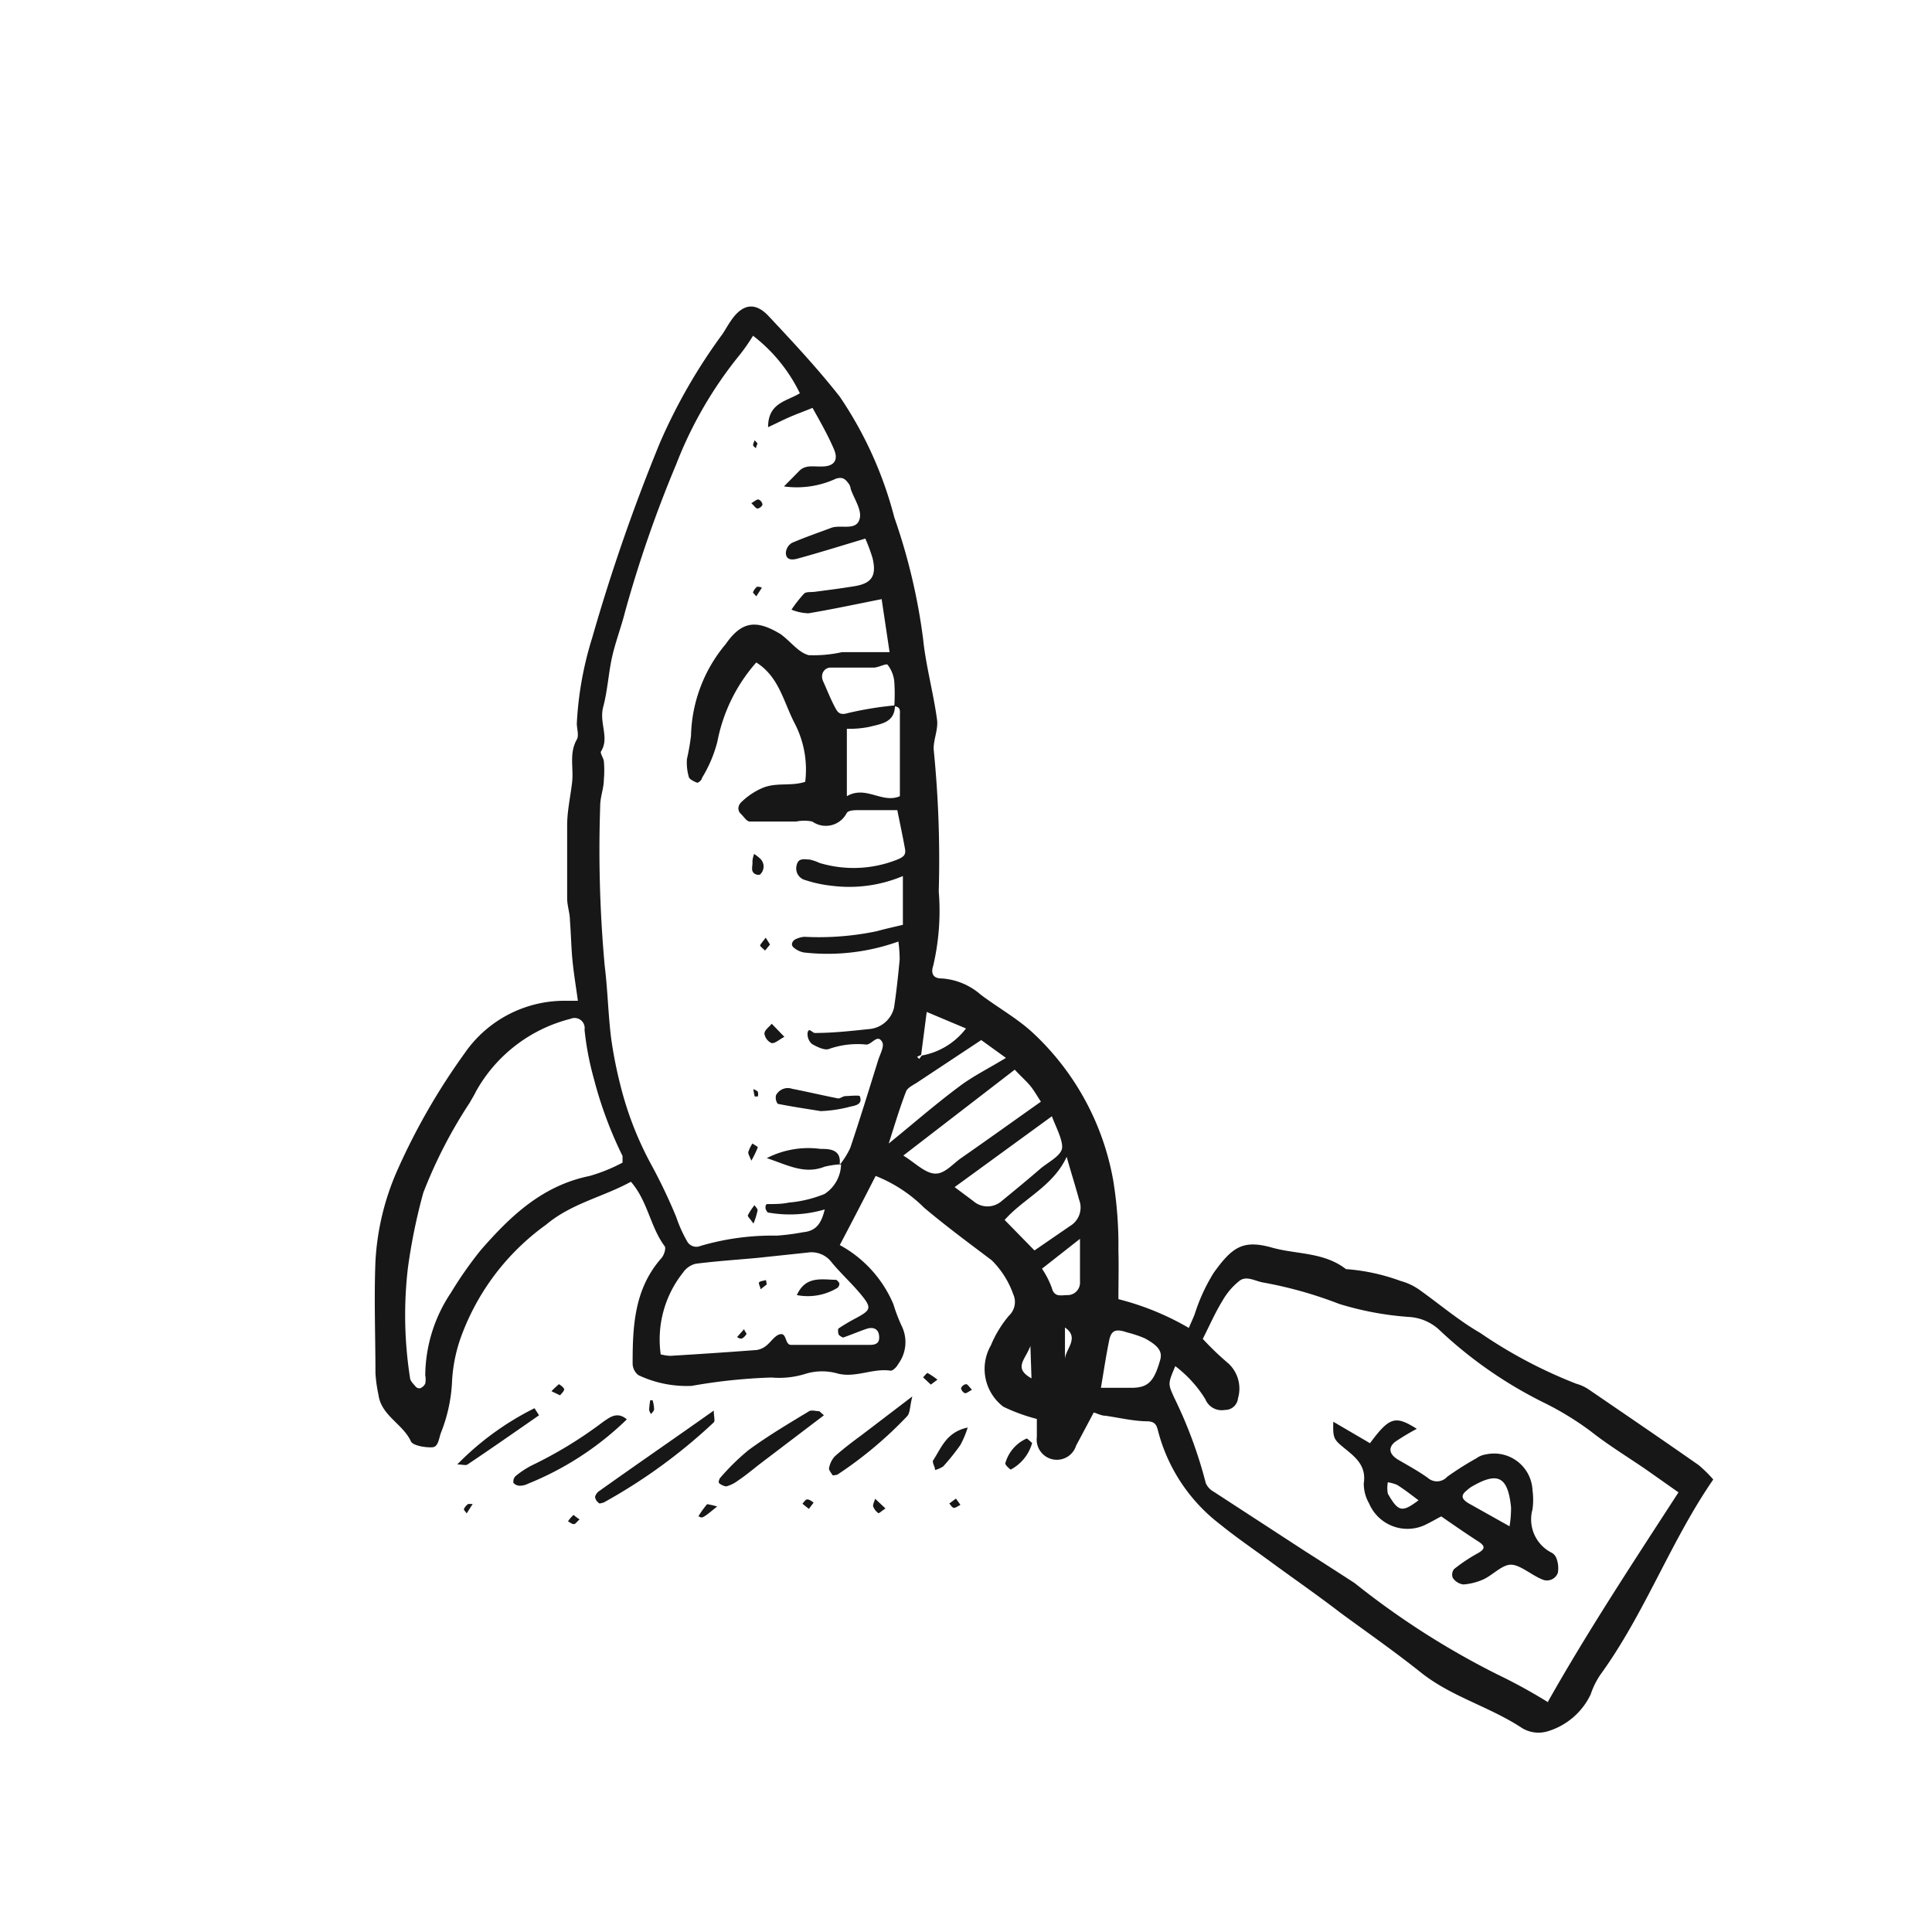 <svg xmlns="http://www.w3.org/2000/svg" viewBox="0 0 90 90"><defs><style>.cls-1{fill:#171717;}</style></defs><g id="Layer_11" data-name="Layer 11"><path class="cls-1" d="M52.1,60.52a12.65,12.65,0,0,1,3.28,1.34c.09-.22.2-.44.28-.66a8.44,8.44,0,0,1,.88-1.91c.87-1.21,1.37-1.55,2.72-1.17,1.14.32,2.41.2,3.44,1a9.31,9.31,0,0,1,2.54.55,2.79,2.79,0,0,1,.89.42c.94.67,1.83,1.43,2.82,2a22.06,22.06,0,0,0,4.48,2.37,2,2,0,0,1,.57.26c1.71,1.17,3.43,2.34,5.13,3.53a6.05,6.05,0,0,1,.68.67c-2,2.9-3.19,6.25-5.27,9.11a3.76,3.76,0,0,0-.44.9,3.25,3.25,0,0,1-2,1.72,1.48,1.48,0,0,1-1.18-.14c-1.51-1-3.26-1.45-4.68-2.56-1.25-1-2.53-1.89-3.81-2.83-1-.77-2.08-1.52-3.12-2.28-.84-.62-1.71-1.21-2.51-1.86a8,8,0,0,1-2.85-4.31c-.07-.28-.13-.43-.46-.46-.66,0-1.31-.16-2-.26-.19,0-.38-.11-.54-.15-.27.51-.53,1-.82,1.54a.94.94,0,0,1-1.83-.4c0-.29,0-.58,0-.84a8.34,8.34,0,0,1-1.56-.57,2.21,2.21,0,0,1-.58-2.86A5.27,5.27,0,0,1,47,61.29a.87.87,0,0,0,.2-1,4.18,4.18,0,0,0-1-1.58c-1.06-.8-2.13-1.59-3.15-2.45a6.67,6.67,0,0,0-2.26-1.48Q40,56.33,39.12,58a5.63,5.63,0,0,1,2.5,2.76,7.6,7.6,0,0,0,.38,1,1.71,1.71,0,0,1-.15,1.77c-.07.14-.26.34-.37.32-.82-.12-1.6.34-2.44.14a2.62,2.62,0,0,0-1.49,0,4.08,4.08,0,0,1-1.61.18,25.78,25.78,0,0,0-3.72.39,5.26,5.26,0,0,1-2.48-.5.7.7,0,0,1-.27-.53c0-1.77.08-3.49,1.34-4.92.12-.13.23-.46.15-.56-.67-.9-.78-2.09-1.57-3-1.29.71-2.76,1-3.95,2a11.11,11.11,0,0,0-4,5.33,7.26,7.26,0,0,0-.38,1.93,7.31,7.31,0,0,1-.51,2.41c-.11.28-.12.68-.41.7s-.91-.07-1-.28c-.38-.82-1.38-1.19-1.51-2.17a6.61,6.61,0,0,1-.14-1c0-1.74-.07-3.48,0-5.21a12.07,12.07,0,0,1,1-4.2,30.41,30.41,0,0,1,3.15-5.49,5.65,5.65,0,0,1,4.7-2.45l.58,0c-.09-.66-.19-1.26-.25-1.86s-.07-1.26-.12-1.88c0-.33-.12-.66-.13-1,0-1.14,0-2.29,0-3.43,0-.66.15-1.32.23-2s-.15-1.35.22-2c.11-.19,0-.5,0-.75a16.09,16.09,0,0,1,.72-4,86.78,86.78,0,0,1,3.15-9.07,26,26,0,0,1,2.91-5.06c.14-.21.26-.43.4-.63.53-.78,1.12-.89,1.75-.22C37,16,38.1,17.18,39.12,18.48a18,18,0,0,1,2.54,5.62A27.93,27.93,0,0,1,43,29.75c.13,1.27.48,2.51.65,3.77.07.47-.2,1-.15,1.45a51.22,51.22,0,0,1,.23,6.55A11.22,11.22,0,0,1,43.47,45c-.09.26-.07.59.41.58a3.07,3.07,0,0,1,1.8.75c.79.6,1.68,1.09,2.41,1.76A12.32,12.32,0,0,1,51.86,55a18.79,18.79,0,0,1,.24,3.25C52.12,59,52.1,59.74,52.1,60.52ZM42.94,49.17A3.33,3.33,0,0,0,45,47.91l-1.83-.77-.26,2-.19.09.1.1ZM41.66,32.9a8.67,8.67,0,0,0,0-1.14,1.52,1.52,0,0,0-.31-.79c-.06-.08-.41.12-.64.13-.42,0-.84,0-1.27,0-.25,0-.51,0-.76,0s-.5.28-.33.65.35.84.57,1.24c.1.19.21.34.57.23a16,16,0,0,1,2.2-.36c0,.81-.66.86-1.19,1a4.76,4.76,0,0,1-1.05.09v3.14c.89-.52,1.64.36,2.47,0V33.37C41.91,33.18,42,32.93,41.66,32.9ZM39.11,54.27a3.8,3.8,0,0,0,.5-.8c.46-1.37.88-2.74,1.31-4.12.09-.26.28-.62.18-.8-.22-.41-.47.1-.74.11a4,4,0,0,0-1.73.2c-.2.09-.57-.09-.81-.23a.62.62,0,0,1-.2-.51c.05-.29.22,0,.34,0,.87,0,1.74-.1,2.6-.19a1.3,1.3,0,0,0,1.09-1c.11-.74.19-1.49.26-2.23a6.26,6.26,0,0,0-.06-.84,9.79,9.79,0,0,1-4.4.51,1,1,0,0,1-.44-.2c-.19-.13-.12-.29,0-.39a1.12,1.12,0,0,1,.46-.14,13.16,13.16,0,0,0,3.37-.26c.43-.12.86-.21,1.22-.3V40.81a6.44,6.44,0,0,1-3.25.46A6.06,6.06,0,0,1,37.52,41a.56.56,0,0,1-.41-.69c.08-.37.37-.27.6-.27a2.18,2.18,0,0,1,.47.16,5.49,5.49,0,0,0,3.6-.15c.3-.12.43-.22.38-.5-.11-.61-.24-1.21-.36-1.81-.61,0-1.2,0-1.79,0-.2,0-.49,0-.57.14a1.09,1.09,0,0,1-1.6.39,1.87,1.87,0,0,0-.75,0c-.72,0-1.44,0-2.16,0-.15,0-.28-.23-.42-.36s-.16-.34,0-.52a3.26,3.26,0,0,1,1-.68c.66-.28,1.33-.07,2-.29a4.67,4.67,0,0,0-.51-2.76c-.51-1-.72-2.14-1.77-2.8a7.78,7.78,0,0,0-1.81,3.68,6.12,6.12,0,0,1-.72,1.7c0,.1-.18.24-.23.22s-.35-.14-.38-.26a2.39,2.39,0,0,1-.09-.84,10.83,10.83,0,0,0,.19-1.09A6.87,6.87,0,0,1,33.81,30c.75-1.08,1.44-1.14,2.57-.45l.1.08c.39.31.74.77,1.19.89a6,6,0,0,0,1.55-.14c.71,0,1.42,0,2.22,0l-.37-2.47c-1.16.23-2.28.47-3.41.66a2.29,2.29,0,0,1-.79-.17,6.08,6.08,0,0,1,.59-.75c.1-.09.32-.06.48-.08.62-.08,1.24-.16,1.85-.26.82-.13,1.05-.48.86-1.3a7.88,7.88,0,0,0-.34-.92c-1.11.33-2.12.65-3.15.93-.2.06-.56.11-.55-.28a.58.58,0,0,1,.28-.45c.6-.26,1.22-.47,1.83-.7.45-.17,1.19.17,1.33-.44.1-.4-.26-.91-.42-1.37a.57.57,0,0,0-.08-.23c-.15-.2-.27-.36-.61-.25a4.35,4.35,0,0,1-2.42.36l.7-.71c.3-.32.7-.2,1.07-.22.56,0,.78-.29.56-.8-.29-.68-.66-1.32-1-1.93-.41.17-.75.29-1.07.43s-.61.29-1,.47c0-1.14.86-1.2,1.48-1.58a7.51,7.51,0,0,0-2.18-2.68,9.48,9.48,0,0,1-.58.84,18.85,18.85,0,0,0-3,5.15,57.35,57.35,0,0,0-2.38,6.86c-.18.72-.45,1.41-.61,2.13s-.21,1.56-.41,2.31S28.4,34.36,28,35c-.06.08.11.3.13.46a4.84,4.84,0,0,1,0,.85c0,.41-.17.81-.17,1.22A59.6,59.6,0,0,0,28.17,45c.14,1.12.16,2.26.3,3.37a20,20,0,0,0,.43,2.18,15.59,15.59,0,0,0,1.42,3.67,25.39,25.39,0,0,1,1.18,2.47A6.4,6.4,0,0,0,32,57.81a.49.49,0,0,0,.63.23,11.9,11.9,0,0,1,3.56-.48,10.35,10.35,0,0,0,1.23-.16c.64-.06.85-.46,1-1.06a5.76,5.76,0,0,1-2.66.14s-.1-.13-.1-.2,0-.19.09-.19c.34,0,.68,0,1-.07a5.68,5.68,0,0,0,1.66-.4,1.69,1.69,0,0,0,.77-1.38Zm33,25c1.88-3.33,4-6.54,6.08-9.75l-1.52-1.07c-.86-.59-1.75-1.13-2.56-1.77A14,14,0,0,0,72,65.38,20,20,0,0,1,67.1,62a2.27,2.27,0,0,0-1.44-.65,14.4,14.4,0,0,1-3.28-.61,19.19,19.19,0,0,0-3.56-1c-.36-.07-.74-.31-1.06-.09a3.18,3.18,0,0,0-.81.94c-.34.55-.6,1.15-.92,1.78a13.41,13.41,0,0,0,1.2,1.15,1.6,1.6,0,0,1,.44,1.62.6.6,0,0,1-.61.54.82.82,0,0,1-.91-.5,5.68,5.68,0,0,0-1.4-1.54c-.35.83-.34.82-.06,1.45a20.72,20.72,0,0,1,1.48,4,.84.84,0,0,0,.37.4l4.27,2.78c.77.49,1.56,1,2.3,1.48A37.64,37.64,0,0,0,69.75,78,25.32,25.32,0,0,1,72.12,79.3ZM29,54.16c0-.15,0-.23,0-.31a18.76,18.76,0,0,1-1.33-3.58,13.74,13.74,0,0,1-.44-2.3.47.47,0,0,0-.65-.51,7,7,0,0,0-4.4,3.37c-.09.19-.2.36-.3.54a22.15,22.15,0,0,0-2.16,4.19A26.66,26.66,0,0,0,19,59.08a18.91,18.91,0,0,0,.1,5.1c0,.14.16.29.26.41a.23.23,0,0,0,.21.08.43.43,0,0,0,.24-.22,1,1,0,0,0,0-.38A7,7,0,0,1,21,60.23a18.07,18.07,0,0,1,1.4-2c1.38-1.58,2.86-3,5.07-3.45A7.89,7.89,0,0,0,29,54.16Zm1.82,8.94a1.83,1.83,0,0,0,.41.06c1.34-.08,2.67-.17,4-.27a.91.91,0,0,0,.45-.19c.2-.15.35-.4.56-.51.44-.21.29.44.6.46h3.68c.32,0,.47-.11.43-.44s-.3-.39-.54-.32-.76.29-1.14.42c0,0-.17-.08-.2-.14s-.05-.26,0-.29a9,9,0,0,1,.85-.5c.62-.34.69-.45.25-1s-1-1.05-1.44-1.59a1.17,1.17,0,0,0-1.11-.44l-2.36.25c-1,.09-1.9.15-2.85.27a1,1,0,0,0-.59.41A5,5,0,0,0,30.78,63.1ZM47.27,49.83l-5.19,4c.55.34,1,.81,1.46.84s.83-.44,1.23-.72c1.25-.87,2.49-1.76,3.72-2.63-.17-.25-.31-.51-.49-.73S47.56,50.14,47.27,49.83ZM49,52l-4.53,3.3.87.65a1,1,0,0,0,1.32,0c.61-.5,1.22-1,1.82-1.52.37-.31,1-.61,1-1S49.18,52.48,49,52Zm-.81,6.25,1.66-1.14a1,1,0,0,0,.42-1.22c-.17-.63-.37-1.25-.58-2-.64,1.38-2,1.93-2.89,2.94Zm-2.48-9.8-2.93,1.94c-.2.14-.49.26-.57.45-.29.75-.52,1.52-.81,2.43,1.17-.95,2.2-1.85,3.29-2.66.65-.49,1.39-.85,2.17-1.33Zm5.57,16.2h1.41c.8,0,1.07-.29,1.36-1.31.1-.38-.08-.65-.73-1a5.5,5.5,0,0,0-.81-.27c-.53-.18-.74-.11-.84.37C51.52,63.17,51.42,63.86,51.28,64.68Zm-2.74-5.55A4.19,4.19,0,0,1,49,60c.11.43.41.34.69.33a.58.58,0,0,0,.62-.62c0-.62,0-1.23,0-2Zm1.07,4.23c0-.47.71-1,0-1.49Zm-1.56.85L48,62.7C47.76,63.35,47.19,63.72,48.05,64.21Z"/><path class="cls-1" d="M33.25,65.71c0,.24.07.49,0,.55A25.49,25.49,0,0,1,28.11,70c-.07,0-.19.08-.23,0a.39.39,0,0,1-.16-.27.49.49,0,0,1,.22-.29C29.68,68.2,31.43,67,33.25,65.71Z"/><path class="cls-1" d="M29.2,66.12a14.23,14.23,0,0,1-4.61,3,.8.8,0,0,1-.36.09.39.39,0,0,1-.31-.13.35.35,0,0,1,.1-.32,4.3,4.3,0,0,1,.72-.48,19.58,19.58,0,0,0,3.39-2.07C28.37,66.06,28.74,65.72,29.2,66.12Z"/><path class="cls-1" d="M38.38,65.93l-3,2.28c-.32.25-.64.52-1,.76a1.61,1.61,0,0,1-.54.27c-.09,0-.23-.06-.32-.13s0-.18,0-.23a10.59,10.59,0,0,1,1.35-1.33c.9-.66,1.86-1.23,2.82-1.81.11-.07.32,0,.48,0Z"/><path class="cls-1" d="M42.5,65.05c-.12.47-.1.75-.23.91A18.58,18.58,0,0,1,39,68.7c-.06,0-.2.06-.23,0s-.17-.22-.15-.31a1.14,1.14,0,0,1,.26-.54c.4-.36.84-.69,1.26-1Z"/><path class="cls-1" d="M25.11,65.93c-1.11.77-2.21,1.54-3.33,2.29-.08.06-.24,0-.48,0a13.31,13.31,0,0,1,3.6-2.62Z"/><path class="cls-1" d="M45.08,66.5a4.66,4.66,0,0,1-.34.81,10.43,10.43,0,0,1-.8,1,1.33,1.33,0,0,1-.38.17c0-.15-.15-.36-.09-.45C43.86,67.43,44.09,66.71,45.08,66.5Z"/><path class="cls-1" d="M48.08,67.22a2,2,0,0,1-1,1.24s-.25-.19-.25-.29a1.78,1.78,0,0,1,1-1.16C47.84,67,48,67.15,48.08,67.22Z"/><path class="cls-1" d="M33.41,70.18c-.26.2-.42.35-.6.46s-.19,0-.28,0a4.57,4.57,0,0,1,.41-.57S33.16,70.1,33.41,70.18Z"/><path class="cls-1" d="M41.25,70.27c-.17.11-.31.24-.33.22a.67.67,0,0,1-.25-.33c0-.1.06-.23.1-.34Z"/><path class="cls-1" d="M43.36,64.5,43,64.16c.07-.07.18-.21.21-.2a3.37,3.37,0,0,1,.46.31Z"/><path class="cls-1" d="M27,70.78c-.12.1-.19.22-.27.22s-.18-.08-.27-.13a1.52,1.52,0,0,1,.26-.3S26.84,70.68,27,70.78Z"/><path class="cls-1" d="M44.74,70.1c-.13.07-.23.15-.31.14s-.14-.13-.21-.2l.31-.23Z"/><path class="cls-1" d="M26.09,65l-.4-.19a3.61,3.61,0,0,1,.35-.33s.24.15.24.24S26.15,64.92,26.09,65Z"/><path class="cls-1" d="M45.28,64.74c-.15.08-.25.17-.33.16a.31.31,0,0,1-.18-.23.3.3,0,0,1,.23-.19C45.08,64.48,45.15,64.61,45.28,64.74Z"/><path class="cls-1" d="M37.9,70l-.22.29-.3-.24c.07-.07.13-.19.21-.2S37.77,69.89,37.9,70Z"/><path class="cls-1" d="M30.4,65.23a1.54,1.54,0,0,1,.07.42c0,.08-.09.15-.14.22a.4.4,0,0,1-.09-.2,3.49,3.49,0,0,1,.05-.44Z"/><path class="cls-1" d="M21.74,70.5c-.06-.09-.14-.16-.13-.2a.59.59,0,0,1,.2-.24s.14,0,.21,0Z"/><path class="cls-1" d="M38.23,51.76c-.61-.1-1.3-.2-2-.34a.49.49,0,0,1-.08-.4.62.62,0,0,1,.75-.3c.72.14,1.43.31,2.15.45.1,0,.22-.11.34-.11s.62-.05.66,0c.18.44-.32.45-.51.51A6.24,6.24,0,0,1,38.23,51.76Z"/><path class="cls-1" d="M39.14,54.24a4.13,4.13,0,0,0-.73.11c-.94.37-1.72-.08-2.69-.4a4.25,4.25,0,0,1,2.5-.43c.39,0,1,0,.89.75Z"/><path class="cls-1" d="M36.54,48.3c-.25.13-.44.32-.6.29a.57.57,0,0,1-.33-.44c0-.16.22-.31.34-.46Z"/><path class="cls-1" d="M35.13,39.78a1.85,1.85,0,0,1,.26.2.5.5,0,0,1,0,.77s-.08,0-.12,0c-.36-.1-.19-.4-.22-.62A1.29,1.29,0,0,1,35.13,39.78Z"/><path class="cls-1" d="M35,54.07c-.08-.21-.16-.32-.14-.41a1.75,1.75,0,0,1,.19-.39c.09.06.26.15.25.18A4.75,4.75,0,0,1,35,54.07Z"/><path class="cls-1" d="M35.1,57c-.16-.23-.29-.34-.26-.39a2.72,2.72,0,0,1,.31-.47c.05.09.15.17.14.25A3.51,3.51,0,0,1,35.1,57Z"/><path class="cls-1" d="M35,23.44c.16-.09.26-.19.34-.17a.3.3,0,0,1,.18.24.31.31,0,0,1-.23.18C35.21,23.69,35.13,23.56,35,23.44Z"/><path class="cls-1" d="M35.87,44l-.23.28c-.08-.08-.25-.2-.23-.25s.17-.23.26-.35Z"/><path class="cls-1" d="M35.23,27.78c-.07-.09-.16-.16-.15-.19a.61.61,0,0,1,.19-.26s.15,0,.22.05Z"/><path class="cls-1" d="M35.29,20.66a1.43,1.43,0,0,0-.08.22c-.05-.05-.13-.1-.13-.15a.74.74,0,0,1,.08-.22Z"/><path class="cls-1" d="M35.1,50.73c.1.06.19.09.2.13a.36.36,0,0,1,0,.22s-.14,0-.14,0S35.1,50.87,35.1,50.73Z"/><path class="cls-1" d="M62.11,66.23l1.71,1C64.73,66,65,65.93,66,66.56a11,11,0,0,0-1,.6c-.36.28-.28.6.15.85s.94.53,1.37.84a.64.64,0,0,0,.9-.06,14.82,14.82,0,0,1,1.36-.86,1,1,0,0,1,.45-.18,1.79,1.79,0,0,1,2.16,1.67,3.32,3.32,0,0,1,0,.89,1.74,1.74,0,0,0,.85,2,.49.49,0,0,1,.26.27,1.28,1.28,0,0,1,.07.69.54.54,0,0,1-.74.3c-.49-.2-1-.66-1.42-.68s-.85.47-1.3.68a2.77,2.77,0,0,1-.94.24.71.71,0,0,1-.49-.3.41.41,0,0,1,.06-.42,7.91,7.91,0,0,1,1.13-.75c.32-.19.32-.32,0-.53-.56-.36-1.11-.74-1.73-1.17-.2.1-.47.26-.76.4a1.94,1.94,0,0,1-2.6-1,1.84,1.84,0,0,1-.25-.94c.12-.8-.35-1.19-.88-1.62S62.09,67,62.11,66.23Zm8.21,4.87a5,5,0,0,0,.07-.89c-.15-1.44-.62-1.67-1.86-.94a1.39,1.39,0,0,0-.19.15c-.3.23-.27.41.09.62Zm-4.24-1.21c-.33-.25-.65-.5-1-.72a1.94,1.94,0,0,0-.43-.12,1.52,1.52,0,0,0,0,.53C65.14,70.43,65.31,70.47,66.08,69.89Z"/><path class="cls-1" d="M37.12,60.33c.41-.91,1.16-.72,1.84-.71,0,0,.13.1.14.17A.24.24,0,0,1,39,60,2.66,2.66,0,0,1,37.12,60.33Z"/><path class="cls-1" d="M35.72,59.83l-.29.23c0-.11-.11-.25-.07-.32s.21-.07.32-.11Z"/><path class="cls-1" d="M34.67,61.91c0,.1.12.19.1.24a.56.56,0,0,1-.22.21s-.14,0-.21-.08Z"/></g></svg>